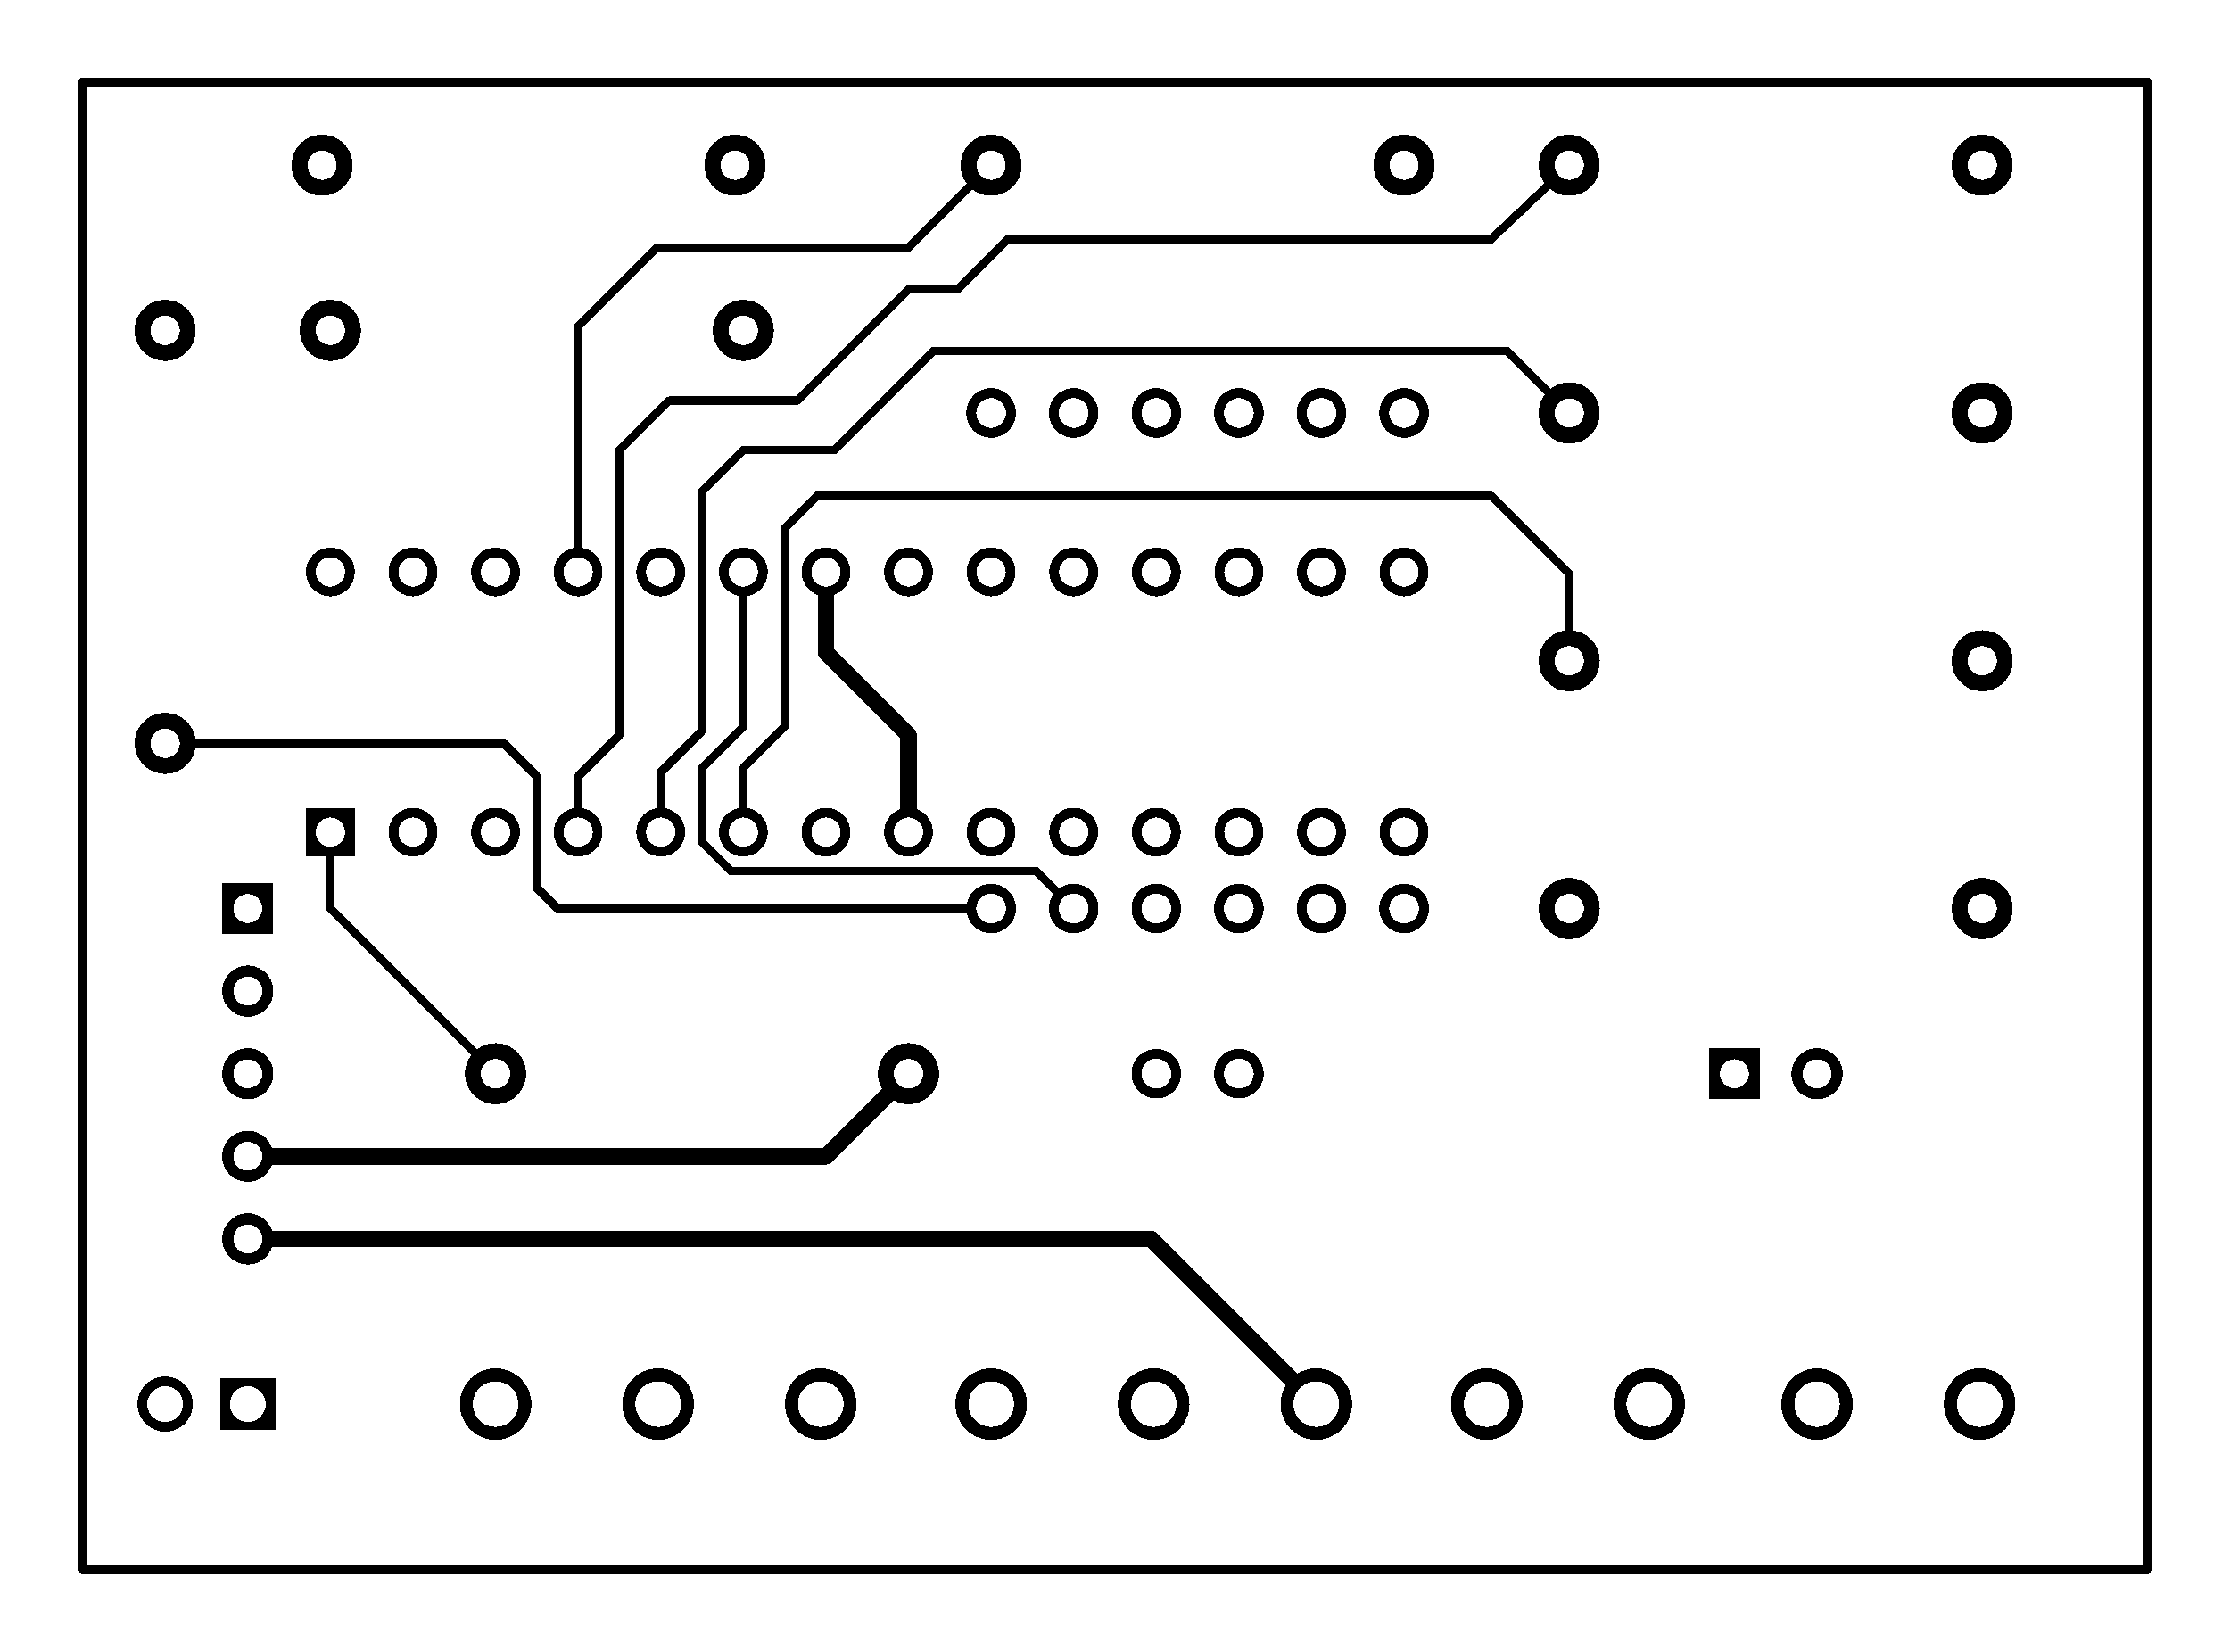<svg xmlns="http://www.w3.org/2000/svg" xmlns:xlink="http://www.w3.org/1999/xlink" width="68.58mm" height="50.8mm" viewBox="4015 3577 270 200"><title></title><style type="text/css">
*[layerid="1"] {stroke:#000000;fill:#000000;}
*[layerid="2"] {stroke:#000000;fill:#000000;}
*[layerid="3"] {stroke:#000000;fill:#000000;}
*[layerid="4"] {stroke:#000000;fill:#000000;}
*[layerid="5"] {stroke:#000000;fill:#000000;}
*[layerid="6"] {stroke:#000000;fill:#000000;}
*[layerid="7"] {stroke:#000000;fill:#000000;}
*[layerid="8"] {stroke:#000000;fill:#000000;}
*[layerid="9"] {stroke:#000000;fill:#000000;}
*[layerid="10"] {stroke:#000000;fill:#000000;}
*[layerid="11"] {stroke:#000000;fill:#000000;}
*[layerid="12"] {stroke:#000000;fill:#000000;}
*[layerid="13"] {stroke:#000000;fill:#000000;}
*[layerid="14"] {stroke:#000000;fill:#000000;}
*[layerid="15"] {stroke:#000000;fill:#000000;}
*[layerid="19"] {stroke:#000000;fill:#000000;}
*[layerid="21"] {stroke:#000000;fill:#000000;}
*[layerid="22"] {stroke:#000000;fill:#000000;}
*[layerid="23"] {stroke:#000000;fill:#000000;}
*[layerid="24"] {stroke:#000000;fill:#000000;}
*[layerid="25"] {stroke:#000000;fill:#000000;}
*[layerid="26"] {stroke:#000000;fill:#000000;}
*[layerid="27"] {stroke:#000000;fill:#000000;}
*[layerid="28"] {stroke:#000000;fill:#000000;}
*[layerid="29"] {stroke:#000000;fill:#000000;}
*[layerid="30"] {stroke:#000000;fill:#000000;}
*[layerid="31"] {stroke:#000000;fill:#000000;}
*[layerid="32"] {stroke:#000000;fill:#000000;}
*[layerid="33"] {stroke:#000000;fill:#000000;}
*[layerid="34"] {stroke:#000000;fill:#000000;}
*[layerid="35"] {stroke:#000000;fill:#000000;}
*[layerid="36"] {stroke:#000000;fill:#000000;}
*[layerid="37"] {stroke:#000000;fill:#000000;}
*[layerid="38"] {stroke:#000000;fill:#000000;}
*[layerid="39"] {stroke:#000000;fill:#000000;}
*[layerid="40"] {stroke:#000000;fill:#000000;}
*[layerid="41"] {stroke:#000000;fill:#000000;}
*[layerid="42"] {stroke:#000000;fill:#000000;}
*[layerid="43"] {stroke:#000000;fill:#000000;}
*[layerid="44"] {stroke:#000000;fill:#000000;}
*[layerid="45"] {stroke:#000000;fill:#000000;}
*[layerid="46"] {stroke:#000000;fill:#000000;}
*[layerid="47"] {stroke:#000000;fill:#000000;}
*[layerid="48"] {stroke:#000000;fill:#000000;}
*[layerid="49"] {stroke:#000000;fill:#000000;}
*[layerid="50"] {stroke:#000000;fill:#000000;}
*[layerid="51"] {stroke:#000000;fill:#000000;}
*[layerid="52"] {stroke:#000000;fill:#000000;}
*[layerid="99"] {stroke:#000000;fill:#000000;}
*[layerid="100"] {stroke:#000000;fill:#000000;}
*[layerid="101"] {stroke:#000000;fill:#000000;}
*[layerid="Hole"] {stroke:#000000;fill:#000000;}
*[layerid="DRCError"] {stroke:#000000;fill:#000000;}
*[fill="none"] {fill: none;}
*[stroke="none"] {stroke: none;}
path, polyline, polygon, line {stroke-linecap:round;}
g[c_partid="part_pad"][layerid="1"] ellipse:not([c_etype="pad_outer"]) {fill:#000000;}
g[c_partid="part_pad"][layerid="1"] polygon:not([c_etype="pad_outer"]) {fill:#000000;}
g[c_partid="part_pad"][layerid="1"] polyline:not([c_etype="pad_outer"]) {stroke:#000000;}
g[c_partid="part_pad"][layerid="2"] ellipse:not([c_etype="pad_outer"]) {fill:#000000;}
g[c_partid="part_pad"][layerid="2"] polygon:not([c_etype="pad_outer"]) {fill:#000000;}
g[c_partid="part_pad"][layerid="2"] polyline:not([c_etype="pad_outer"]) {stroke:#000000;}
g[c_partid="part_pad"][layerid="11"] ellipse:not([c_etype="pad_outer"]) {fill:#000000;}
g[c_partid="part_pad"][layerid="11"] polygon:not([c_etype="pad_outer"]) {fill:#000000;}
g[c_partid="part_pad"][layerid="11"] polyline:not([c_etype="pad_outer"]) {stroke:#000000;}
g[c_partid="part_pad"][layerid="11"] circle {fill:#FFFFFF;}
g[c_partid="part_pad"][layerid="11"] > polyline:nth-of-type(2) {stroke:#FFFFFF;}
g[c_partid="part_pad"][layerid="11"][c_shape="ELLIPSE"]  polyline:nth-last-of-type(1) {stroke:#FFFFFF;}
g[c_partid="part_pad"][layerid="11"][c_shape="RECT"]  polyline:nth-last-of-type(1) {stroke:#FFFFFF;}
g[c_partid="part_pad"][layerid="11"][c_shape="POLYGON"]  polyline:nth-last-of-type(1) {stroke:#FFFFFF;}
g[c_partid="part_via"] > * + circle, #gCurParts g[c_partid="part_via"] > * + circle {fill:#FFFFFF;}
g[c_partid="part_pad"] > polygon[c_etype="pad_outer"], #gCurParts g[c_partid="part_pad"] > polygon[c_etype="pad_outer"] {stroke-linejoin: round;stroke-miterlimit: 100;}
g[c_partid="part_hole"] > circle {fill: #FFFFFF;}path, polyline, polygon {stroke-linejoin:round;}
rect, circle, ellipse, polyline, line, polygon, path {shape-rendering:crispEdges;}
</style>
<rect x="4015" y="3577" width="270" height="200" fill="#FFFFFF" stroke="none"/><polyline points="4105 3677.75 4105 3670 4110 3665 4110 3641 4114 3637 4195.5 3637 4205 3646.5 4205 3657" stroke-width="1"  stroke-linecap="round" fill="none" layerid="2" net="IN_ENC_Z" id="gge10391" locked="0" /><polyline points="4095 3677.748 4095 3670.5 4100 3665.5 4100 3636.5 4105 3631.5 4116 3631.5 4128 3619.5 4197.5 3619.5 4205 3627" stroke-width="1"  stroke-linecap="round" fill="none" layerid="2" net="IN_ENC_B" id="gge10385" locked="0" /><polyline points="4205 3597 4195.5 3606 4137 3606 4131 3612 4125 3612 4111.5 3625.5 4096.01 3625.5 4089.99 3631.52 4090 3641" stroke-width="1"  stroke-linecap="round" fill="none" layerid="2" net="IN_ENC_A" id="gge10370" locked="0" /><polyline points="4085 3677.75 4085 3671 4090 3666 4090 3641" stroke-width="1"  stroke-linecap="round" fill="none" layerid="2" net="IN_ENC_A" id="gge10373" locked="0" /><polyline points="4135 3597 4125 3607 4094.5 3607 4085 3616.5 4085 3646.25" stroke-width="1"  stroke-linecap="round" fill="none" layerid="2" net="OUT_SINK_D1" id="gge10367" locked="0" /><polyline points="4055 3677.748 4055 3687 4075 3707" stroke-width="1"  stroke-linecap="round" fill="none" layerid="2" net="RST" id="gge10334" locked="0" /><polyline points="4035 3667 4076 3667 4080 3671 4080 3684.5 4082.5 3687 4135 3687" stroke-width="1"  stroke-linecap="round" fill="none" layerid="2" net="R1_2" id="gge10238" locked="0" /><polyline points="4115 3646.25 4115 3656 4125 3666 4125 3677.75" stroke-width="2"  stroke-linecap="round" fill="none" layerid="2" net="GND" id="gge10141" locked="0" /><polyline points="4045 3717 4115 3717 4125 3707" stroke-width="2"  stroke-linecap="round" fill="none" layerid="2" net="VCC" id="gge10090" locked="0" /><polyline points="4174.375 3747 4154.375 3727 4045 3727" stroke-width="2"  stroke-linecap="round" fill="none" layerid="2" net="GND" id="gge9949" locked="0" /><polyline points="4145 3687 4140.5 3682.5 4103.5 3682.5 4100 3679 4100 3670 4105 3665 4105 3646.25" stroke-width="1"  stroke-linecap="round" fill="none" layerid="2" net="OUT_SOURCE_G" id="gge10680" locked="0" /><g c_partid="part_pad" c_etype="pinpart" c_origin="4185,3627" layerid="11" number="12" net="R4_2" plated ="Y"  id="gge3153" locked="0" c_rotation="0" c_width="6" c_height="6" title="R4_2" c_shape="ELLIPSE" pasteexpansion="0" solderexpansion="0.2"><ellipse c_etype="pad_shell" cx="4185" cy="3627" rx="3" ry="3" layerid="11" stroke-width="0"/><circle c_etype="pad_hole" cx="4185" cy="3627" r="1.8" layerid="11" stroke-width="0"/></g><g c_partid="part_pad" c_etype="pinpart" c_origin="4175,3627" layerid="11" number="11" net="OUT_SOURCE_A" plated ="Y"  id="gge3168" locked="0" c_rotation="0" c_width="6" c_height="6" title="OUT_SOURCE_A" c_shape="ELLIPSE" pasteexpansion="0" solderexpansion="0.2"><ellipse c_etype="pad_shell" cx="4175" cy="3627" rx="3" ry="3" layerid="11" stroke-width="0"/><circle c_etype="pad_hole" cx="4175" cy="3627" r="1.8" layerid="11" stroke-width="0"/></g><g c_partid="part_pad" c_etype="pinpart" c_origin="4165,3627" layerid="11" number="10" net="OUT_SOURCE_F" plated ="Y"  id="gge3183" locked="0" c_rotation="0" c_width="6" c_height="6" title="OUT_SOURCE_F" c_shape="ELLIPSE" pasteexpansion="0" solderexpansion="0.2"><ellipse c_etype="pad_shell" cx="4165" cy="3627" rx="3" ry="3" layerid="11" stroke-width="0"/><circle c_etype="pad_hole" cx="4165" cy="3627" r="1.8" layerid="11" stroke-width="0"/></g><g c_partid="part_pad" c_etype="pinpart" c_origin="4155,3627" layerid="11" number="9" net="R3_2" plated ="Y"  id="gge3198" locked="0" c_rotation="0" c_width="6" c_height="6" title="R3_2" c_shape="ELLIPSE" pasteexpansion="0" solderexpansion="0.2"><ellipse c_etype="pad_shell" cx="4155" cy="3627" rx="3" ry="3" layerid="11" stroke-width="0"/><circle c_etype="pad_hole" cx="4155" cy="3627" r="1.8" layerid="11" stroke-width="0"/></g><g c_partid="part_pad" c_etype="pinpart" c_origin="4145,3627" layerid="11" number="8" net="R2_2" plated ="Y"  id="gge3213" locked="0" c_rotation="0" c_width="6" c_height="6" title="R2_2" c_shape="ELLIPSE" pasteexpansion="0" solderexpansion="0.2"><ellipse c_etype="pad_shell" cx="4145" cy="3627" rx="3" ry="3" layerid="11" stroke-width="0"/><circle c_etype="pad_hole" cx="4145" cy="3627" r="1.8" layerid="11" stroke-width="0"/></g><g c_partid="part_pad" c_etype="pinpart" c_origin="4135,3627" layerid="11" number="7" net="OUT_SOURCE_B" plated ="Y"  id="gge3228" locked="0" c_rotation="0" c_width="6" c_height="6" title="OUT_SOURCE_B" c_shape="ELLIPSE" pasteexpansion="0" solderexpansion="0.2"><ellipse c_etype="pad_shell" cx="4135" cy="3627" rx="3" ry="3" layerid="11" stroke-width="0"/><circle c_etype="pad_hole" cx="4135" cy="3627" r="1.8" layerid="11" stroke-width="0"/></g><g c_partid="part_pad" c_etype="pinpart" c_origin="4135,3687" layerid="11" number="6" net="R1_2" plated ="Y"  id="gge3243" locked="0" c_rotation="0" c_width="6" c_height="6" title="R1_2" c_shape="ELLIPSE" pasteexpansion="0" solderexpansion="0.2"><ellipse c_etype="pad_shell" cx="4135" cy="3687" rx="3" ry="3" layerid="11" stroke-width="0"/><circle c_etype="pad_hole" cx="4135" cy="3687" r="1.8" layerid="11" stroke-width="0"/></g><g c_partid="part_pad" c_etype="pinpart" c_origin="4145,3687" layerid="11" number="5" net="OUT_SOURCE_G" plated ="Y"  id="gge3258" locked="0" c_rotation="0" c_width="6" c_height="6" title="OUT_SOURCE_G" c_shape="ELLIPSE" pasteexpansion="0" solderexpansion="0.2"><ellipse c_etype="pad_shell" cx="4145" cy="3687" rx="3" ry="3" layerid="11" stroke-width="0"/><circle c_etype="pad_hole" cx="4145" cy="3687" r="1.8" layerid="11" stroke-width="0"/></g><g c_partid="part_pad" c_etype="pinpart" c_origin="4155,3687" layerid="11" number="4" net="OUT_SOURCE_C" plated ="Y"  id="gge3273" locked="0" c_rotation="0" c_width="6" c_height="6" title="OUT_SOURCE_C" c_shape="ELLIPSE" pasteexpansion="0" solderexpansion="0.2"><ellipse c_etype="pad_shell" cx="4155" cy="3687" rx="3" ry="3" layerid="11" stroke-width="0"/><circle c_etype="pad_hole" cx="4155" cy="3687" r="1.8" layerid="11" stroke-width="0"/></g><g c_partid="part_pad" c_etype="pinpart" c_origin="4165,3687" layerid="11" number="3" net="OUT_SOURCE_DP" plated ="Y"  id="gge3288" locked="0" c_rotation="0" c_width="6" c_height="6" title="OUT_SOURCE_DP" c_shape="ELLIPSE" pasteexpansion="0" solderexpansion="0.2"><ellipse c_etype="pad_shell" cx="4165" cy="3687" rx="3" ry="3" layerid="11" stroke-width="0"/><circle c_etype="pad_hole" cx="4165" cy="3687" r="1.8" layerid="11" stroke-width="0"/></g><g c_partid="part_pad" c_etype="pinpart" c_origin="4175,3687" layerid="11" number="2" net="OUT_SOURCE_D" plated ="Y"  id="gge3303" locked="0" c_rotation="0" c_width="6" c_height="6" title="OUT_SOURCE_D" c_shape="ELLIPSE" pasteexpansion="0" solderexpansion="0.2"><ellipse c_etype="pad_shell" cx="4175" cy="3687" rx="3" ry="3" layerid="11" stroke-width="0"/><circle c_etype="pad_hole" cx="4175" cy="3687" r="1.8" layerid="11" stroke-width="0"/></g><g c_partid="part_pad" c_etype="pinpart" c_origin="4185,3687" layerid="11" number="1" net="OUT_SOURCE_E" plated ="Y"  id="gge3318" locked="0" c_rotation="0" c_width="6" c_height="6" title="OUT_SOURCE_E" c_shape="ELLIPSE" pasteexpansion="0" solderexpansion="0.2"><ellipse c_etype="pad_shell" cx="4185" cy="3687" rx="3" ry="3" layerid="11" stroke-width="0"/><circle c_etype="pad_hole" cx="4185" cy="3687" r="1.8" layerid="11" stroke-width="0"/></g><g c_partid="part_pad" c_etype="pinpart" c_origin="4045,3727" layerid="11" number="5" net="GND" plated ="Y"  id="gge10469" locked="0" c_rotation="270" c_width="6.2" c_height="6.2" title="GND" c_shape="ELLIPSE" pasteexpansion="0" solderexpansion="0.2"><ellipse c_etype="pad_shell" cx="4045" cy="3727" rx="3.1" ry="3.1" layerid="11" stroke-width="0"/><circle c_etype="pad_hole" cx="4045" cy="3727" r="1.75" layerid="11" stroke-width="0"/></g><g c_partid="part_pad" c_etype="pinpart" c_origin="4045,3717" layerid="11" number="4" net="VCC" plated ="Y"  id="gge10484" locked="0" c_rotation="270" c_width="6.2" c_height="6.2" title="VCC" c_shape="ELLIPSE" pasteexpansion="0" solderexpansion="0.2"><ellipse c_etype="pad_shell" cx="4045" cy="3717" rx="3.1" ry="3.1" layerid="11" stroke-width="0"/><circle c_etype="pad_hole" cx="4045" cy="3717" r="1.75" layerid="11" stroke-width="0"/></g><g c_partid="part_pad" c_etype="pinpart" c_origin="4045,3707" layerid="11" number="3" net="TX" plated ="Y"  id="gge10499" locked="0" c_rotation="270" c_width="6.2" c_height="6.2" title="TX" c_shape="ELLIPSE" pasteexpansion="0" solderexpansion="0.2"><ellipse c_etype="pad_shell" cx="4045" cy="3707" rx="3.1" ry="3.1" layerid="11" stroke-width="0"/><circle c_etype="pad_hole" cx="4045" cy="3707" r="1.75" layerid="11" stroke-width="0"/></g><g c_partid="part_pad" c_etype="pinpart" c_origin="4045,3697" layerid="11" number="2" net="RX" plated ="Y"  id="gge10514" locked="0" c_rotation="270" c_width="6.2" c_height="6.2" title="RX" c_shape="ELLIPSE" pasteexpansion="0" solderexpansion="0.2"><ellipse c_etype="pad_shell" cx="4045" cy="3697" rx="3.1" ry="3.1" layerid="11" stroke-width="0"/><circle c_etype="pad_hole" cx="4045" cy="3697" r="1.75" layerid="11" stroke-width="0"/></g><g c_partid="part_pad" c_etype="pinpart" c_origin="4045,3687" layerid="11" number="1" net="RST" plated ="Y"  id="gge10529" locked="0" c_rotation="270" c_width="6.2" c_height="6.2" title="RST" c_shape="RECT" pasteexpansion="0" solderexpansion="0.2"><polygon  c_etype="pad_shell" points="4048.1 3683.9 4048.1 3690.1 4041.9 3690.1 4041.9 3683.9" layerid="11" stroke-width="0" /><circle c_etype="pad_hole" cx="4045" cy="3687" r="1.75" layerid="11" stroke-width="0"/></g><g c_partid="part_pad" c_etype="pinpart" c_origin="4045,3747" layerid="11" number="1" net="IN_ENC_SLD" plated ="Y"  id="gge10580" locked="0" c_rotation="180" c_width="6.693" c_height="6.2" title="IN_ENC_SLD" c_shape="RECT" pasteexpansion="0" solderexpansion="0.2"><polygon  c_etype="pad_shell" points="4048.346 3750.1 4041.653 3750.1 4041.653 3743.9 4048.346 3743.9" layerid="11" stroke-width="0" /><circle c_etype="pad_hole" cx="4045" cy="3747" r="2.165" layerid="11" stroke-width="0"/></g><g c_partid="part_pad" c_etype="pinpart" c_origin="4035,3747" layerid="11" number="2" net="GND" plated ="Y"  id="gge10595" locked="0" c_rotation="180" c_width="6.693" c_height="6.693" title="GND" c_shape="ELLIPSE" pasteexpansion="0" solderexpansion="0.2"><ellipse c_etype="pad_shell" cx="4035" cy="3747" rx="3.346" ry="3.346" layerid="11" stroke-width="0"/><circle c_etype="pad_hole" cx="4035" cy="3747" r="2.165" layerid="11" stroke-width="0"/></g><g c_partid="part_pad" c_etype="pinpart" c_origin="4125,3707" layerid="11" number="1" net="VCC" plated ="Y"  id="gge10655" locked="0" c_rotation="180" c_width="7.4" c_height="7.4" title="VCC" c_shape="ELLIPSE" pasteexpansion="0" solderexpansion="0.2"><ellipse c_etype="pad_shell" cx="4125" cy="3707" rx="3.7" ry="3.7" layerid="11" stroke-width="0"/><circle c_etype="pad_hole" cx="4125" cy="3707" r="1.77" layerid="11" stroke-width="0"/></g><g c_partid="part_pad" c_etype="pinpart" c_origin="4075,3707" layerid="11" number="2" net="RST" plated ="Y"  id="gge10670" locked="0" c_rotation="180" c_width="7.4" c_height="7.4" title="RST" c_shape="ELLIPSE" pasteexpansion="0" solderexpansion="0.2"><ellipse c_etype="pad_shell" cx="4075" cy="3707" rx="3.7" ry="3.7" layerid="11" stroke-width="0"/><circle c_etype="pad_hole" cx="4075" cy="3707" r="1.77" layerid="11" stroke-width="0"/></g><g c_partid="part_pad" c_etype="pinpart" c_origin="4155,3707" layerid="11" number="1" net="VCC" plated ="Y"  id="gge9991" locked="0" c_rotation="0" c_width="6" c_height="6" title="VCC" c_shape="ELLIPSE" pasteexpansion="0" solderexpansion="0.4"><ellipse c_etype="pad_shell" cx="4155" cy="3707" rx="3" ry="3" layerid="11" stroke-width="0"/><circle c_etype="pad_hole" cx="4155" cy="3707" r="1.8" layerid="11" stroke-width="0"/></g><g c_partid="part_pad" c_etype="pinpart" c_origin="4165,3707" layerid="11" number="2" net="GND" plated ="Y"  id="gge10006" locked="0" c_rotation="0" c_width="6" c_height="6" title="GND" c_shape="ELLIPSE" pasteexpansion="0" solderexpansion="0.4"><ellipse c_etype="pad_shell" cx="4165" cy="3707" rx="3" ry="3" layerid="11" stroke-width="0"/><circle c_etype="pad_hole" cx="4165" cy="3707" r="1.8" layerid="11" stroke-width="0"/></g><g c_partid="part_pad" c_etype="pinpart" c_origin="4225,3707" layerid="11" number="1" net="OUT_ISR" plated ="Y"  id="gge9457" locked="0" c_rotation="270" c_width="6.2" c_height="6.2" title="OUT_ISR" c_shape="RECT" pasteexpansion="0" solderexpansion="0.2"><polygon  c_etype="pad_shell" points="4228.1 3703.9 4228.1 3710.1 4221.9 3710.1 4221.9 3703.9" layerid="11" stroke-width="0" /><circle c_etype="pad_hole" cx="4225" cy="3707" r="1.75" layerid="11" stroke-width="0"/></g><g c_partid="part_pad" c_etype="pinpart" c_origin="4235,3707" layerid="11" number="2" net="GND" plated ="Y"  id="gge9472" locked="0" c_rotation="270" c_width="6.2" c_height="6.2" title="GND" c_shape="ELLIPSE" pasteexpansion="0" solderexpansion="0.2"><ellipse c_etype="pad_shell" cx="4235" cy="3707" rx="3.1" ry="3.1" layerid="11" stroke-width="0"/><circle c_etype="pad_hole" cx="4235" cy="3707" r="1.75" layerid="11" stroke-width="0"/></g><g c_partid="part_pad" c_etype="pinpart" c_origin="4035,3617" layerid="11" number="1" net="OUT_SINK_D4" plated ="Y"  id="gge8311" locked="0" c_rotation="270" c_width="7.4" c_height="7.4" title="OUT_SINK_D4" c_shape="ELLIPSE" pasteexpansion="0" solderexpansion="0.2"><ellipse c_etype="pad_shell" cx="4035" cy="3617" rx="3.7" ry="3.7" layerid="11" stroke-width="0"/><circle c_etype="pad_hole" cx="4035" cy="3617" r="1.77" layerid="11" stroke-width="0"/></g><g c_partid="part_pad" c_etype="pinpart" c_origin="4035,3667" layerid="11" number="2" net="R1_2" plated ="Y"  id="gge8326" locked="0" c_rotation="270" c_width="7.4" c_height="7.4" title="R1_2" c_shape="ELLIPSE" pasteexpansion="0" solderexpansion="0.2"><ellipse c_etype="pad_shell" cx="4035" cy="3667" rx="3.7" ry="3.7" layerid="11" stroke-width="0"/><circle c_etype="pad_hole" cx="4035" cy="3667" r="1.77" layerid="11" stroke-width="0"/></g><g c_partid="part_pad" c_etype="pinpart" c_origin="4055,3617" layerid="11" number="1" net="OUT_SINK_D3" plated ="Y"  id="gge8383" locked="0" c_rotation="0" c_width="7.4" c_height="7.4" title="OUT_SINK_D3" c_shape="ELLIPSE" pasteexpansion="0" solderexpansion="0.2"><ellipse c_etype="pad_shell" cx="4055" cy="3617" rx="3.7" ry="3.7" layerid="11" stroke-width="0"/><circle c_etype="pad_hole" cx="4055" cy="3617" r="1.77" layerid="11" stroke-width="0"/></g><g c_partid="part_pad" c_etype="pinpart" c_origin="4105,3617" layerid="11" number="2" net="R2_2" plated ="Y"  id="gge8398" locked="0" c_rotation="0" c_width="7.4" c_height="7.4" title="R2_2" c_shape="ELLIPSE" pasteexpansion="0" solderexpansion="0.2"><ellipse c_etype="pad_shell" cx="4105" cy="3617" rx="3.7" ry="3.7" layerid="11" stroke-width="0"/><circle c_etype="pad_hole" cx="4105" cy="3617" r="1.77" layerid="11" stroke-width="0"/></g><g c_partid="part_pad" c_etype="pinpart" c_origin="4054,3597" layerid="11" number="1" net="OUT_SINK_D2" plated ="Y"  id="gge8455" locked="0" c_rotation="0" c_width="7.4" c_height="7.4" title="OUT_SINK_D2" c_shape="ELLIPSE" pasteexpansion="0" solderexpansion="0.2"><ellipse c_etype="pad_shell" cx="4054" cy="3597" rx="3.7" ry="3.7" layerid="11" stroke-width="0"/><circle c_etype="pad_hole" cx="4054" cy="3597" r="1.77" layerid="11" stroke-width="0"/></g><g c_partid="part_pad" c_etype="pinpart" c_origin="4104,3597" layerid="11" number="2" net="R3_2" plated ="Y"  id="gge8470" locked="0" c_rotation="0" c_width="7.4" c_height="7.4" title="R3_2" c_shape="ELLIPSE" pasteexpansion="0" solderexpansion="0.2"><ellipse c_etype="pad_shell" cx="4104" cy="3597" rx="3.7" ry="3.7" layerid="11" stroke-width="0"/><circle c_etype="pad_hole" cx="4104" cy="3597" r="1.77" layerid="11" stroke-width="0"/></g><g c_partid="part_pad" c_etype="pinpart" c_origin="4135,3597" layerid="11" number="1" net="OUT_SINK_D1" plated ="Y"  id="gge8527" locked="0" c_rotation="0" c_width="7.4" c_height="7.4" title="OUT_SINK_D1" c_shape="ELLIPSE" pasteexpansion="0" solderexpansion="0.2"><ellipse c_etype="pad_shell" cx="4135" cy="3597" rx="3.7" ry="3.7" layerid="11" stroke-width="0"/><circle c_etype="pad_hole" cx="4135" cy="3597" r="1.77" layerid="11" stroke-width="0"/></g><g c_partid="part_pad" c_etype="pinpart" c_origin="4185,3597" layerid="11" number="2" net="R4_2" plated ="Y"  id="gge8542" locked="0" c_rotation="0" c_width="7.4" c_height="7.4" title="R4_2" c_shape="ELLIPSE" pasteexpansion="0" solderexpansion="0.2"><ellipse c_etype="pad_shell" cx="4185" cy="3597" rx="3.7" ry="3.7" layerid="11" stroke-width="0"/><circle c_etype="pad_hole" cx="4185" cy="3597" r="1.77" layerid="11" stroke-width="0"/></g><g c_partid="part_pad" c_etype="pinpart" c_origin="4205,3597" layerid="11" number="1" net="IN_ENC_A" plated ="Y"  id="gge8599" locked="0" c_rotation="0" c_width="7.4" c_height="7.4" title="IN_ENC_A" c_shape="ELLIPSE" pasteexpansion="0" solderexpansion="0.2"><ellipse c_etype="pad_shell" cx="4205" cy="3597" rx="3.7" ry="3.7" layerid="11" stroke-width="0"/><circle c_etype="pad_hole" cx="4205" cy="3597" r="1.77" layerid="11" stroke-width="0"/></g><g c_partid="part_pad" c_etype="pinpart" c_origin="4255,3597" layerid="11" number="2" net="VCC" plated ="Y"  id="gge8614" locked="0" c_rotation="0" c_width="7.4" c_height="7.4" title="VCC" c_shape="ELLIPSE" pasteexpansion="0" solderexpansion="0.2"><ellipse c_etype="pad_shell" cx="4255" cy="3597" rx="3.7" ry="3.7" layerid="11" stroke-width="0"/><circle c_etype="pad_hole" cx="4255" cy="3597" r="1.77" layerid="11" stroke-width="0"/></g><g c_partid="part_pad" c_etype="pinpart" c_origin="4255,3627" layerid="11" number="1" net="VCC" plated ="Y"  id="gge8671" locked="0" c_rotation="180" c_width="7.4" c_height="7.4" title="VCC" c_shape="ELLIPSE" pasteexpansion="0" solderexpansion="0.2"><ellipse c_etype="pad_shell" cx="4255" cy="3627" rx="3.7" ry="3.7" layerid="11" stroke-width="0"/><circle c_etype="pad_hole" cx="4255" cy="3627" r="1.77" layerid="11" stroke-width="0"/></g><g c_partid="part_pad" c_etype="pinpart" c_origin="4205,3627" layerid="11" number="2" net="IN_ENC_B" plated ="Y"  id="gge8686" locked="0" c_rotation="180" c_width="7.4" c_height="7.4" title="IN_ENC_B" c_shape="ELLIPSE" pasteexpansion="0" solderexpansion="0.2"><ellipse c_etype="pad_shell" cx="4205" cy="3627" rx="3.7" ry="3.7" layerid="11" stroke-width="0"/><circle c_etype="pad_hole" cx="4205" cy="3627" r="1.77" layerid="11" stroke-width="0"/></g><g c_partid="part_pad" c_etype="pinpart" c_origin="4205,3657" layerid="11" number="1" net="IN_ENC_Z" plated ="Y"  id="gge8743" locked="0" c_rotation="0" c_width="7.4" c_height="7.4" title="IN_ENC_Z" c_shape="ELLIPSE" pasteexpansion="0" solderexpansion="0.2"><ellipse c_etype="pad_shell" cx="4205" cy="3657" rx="3.7" ry="3.7" layerid="11" stroke-width="0"/><circle c_etype="pad_hole" cx="4205" cy="3657" r="1.77" layerid="11" stroke-width="0"/></g><g c_partid="part_pad" c_etype="pinpart" c_origin="4255,3657" layerid="11" number="2" net="VCC" plated ="Y"  id="gge8758" locked="0" c_rotation="0" c_width="7.4" c_height="7.4" title="VCC" c_shape="ELLIPSE" pasteexpansion="0" solderexpansion="0.2"><ellipse c_etype="pad_shell" cx="4255" cy="3657" rx="3.7" ry="3.7" layerid="11" stroke-width="0"/><circle c_etype="pad_hole" cx="4255" cy="3657" r="1.77" layerid="11" stroke-width="0"/></g><g c_partid="part_pad" c_etype="pinpart" c_origin="4205,3687" layerid="11" number="1" net="IN_BTN" plated ="Y"  id="gge8815" locked="0" c_rotation="0" c_width="7.4" c_height="7.4" title="IN_BTN" c_shape="ELLIPSE" pasteexpansion="0" solderexpansion="0.2"><ellipse c_etype="pad_shell" cx="4205" cy="3687" rx="3.7" ry="3.7" layerid="11" stroke-width="0"/><circle c_etype="pad_hole" cx="4205" cy="3687" r="1.77" layerid="11" stroke-width="0"/></g><g c_partid="part_pad" c_etype="pinpart" c_origin="4255,3687" layerid="11" number="2" net="VCC" plated ="Y"  id="gge8830" locked="0" c_rotation="0" c_width="7.4" c_height="7.4" title="VCC" c_shape="ELLIPSE" pasteexpansion="0" solderexpansion="0.2"><ellipse c_etype="pad_shell" cx="4255" cy="3687" rx="3.7" ry="3.7" layerid="11" stroke-width="0"/><circle c_etype="pad_hole" cx="4255" cy="3687" r="1.77" layerid="11" stroke-width="0"/></g><g c_partid="part_pad" c_etype="pinpart" c_origin="4195,3747" layerid="11" number="1" net="GND" plated ="Y"  id="gge7210" locked="0" c_rotation="0" c_width="8.661" c_height="8.661" title="GND" c_shape="ELLIPSE" pasteexpansion="0" solderexpansion="0.2"><ellipse c_etype="pad_shell" cx="4195" cy="3747" rx="4.331" ry="4.331" layerid="11" stroke-width="0"/><circle c_etype="pad_hole" cx="4194.999" cy="3747" r="2.756" layerid="11" stroke-width="0"/></g><g c_partid="part_pad" c_etype="pinpart" c_origin="4214.685,3747" layerid="11" number="2" net="IN_BTN" plated ="Y"  id="gge7225" locked="0" c_rotation="0" c_width="8.661" c_height="8.661" title="IN_BTN" c_shape="ELLIPSE" pasteexpansion="0" solderexpansion="0.2"><ellipse c_etype="pad_shell" cx="4214.685" cy="3747" rx="4.331" ry="4.331" layerid="11" stroke-width="0"/><circle c_etype="pad_hole" cx="4214.685" cy="3747" r="2.756" layerid="11" stroke-width="0"/></g><g c_partid="part_pad" c_etype="pinpart" c_origin="4075.005,3747" layerid="11" number="1" net="IN_ENC_SLD" plated ="Y"  id="gge7648" locked="0" c_rotation="0" c_width="8.661" c_height="8.661" title="IN_ENC_SLD" c_shape="ELLIPSE" pasteexpansion="0" solderexpansion="0.2"><ellipse c_etype="pad_shell" cx="4075.005" cy="3747" rx="4.331" ry="4.331" layerid="11" stroke-width="0"/><circle c_etype="pad_hole" cx="4075.005" cy="3747" r="2.756" layerid="11" stroke-width="0"/></g><g c_partid="part_pad" c_etype="pinpart" c_origin="4094.69,3747" layerid="11" number="2" net="IN_ENC_A" plated ="Y"  id="gge7663" locked="0" c_rotation="0" c_width="8.661" c_height="8.661" title="IN_ENC_A" c_shape="ELLIPSE" pasteexpansion="0" solderexpansion="0.2"><ellipse c_etype="pad_shell" cx="4094.69" cy="3747" rx="4.331" ry="4.331" layerid="11" stroke-width="0"/><circle c_etype="pad_hole" cx="4094.69" cy="3747" r="2.756" layerid="11" stroke-width="0"/></g><g c_partid="part_pad" c_etype="pinpart" c_origin="4114.375,3747" layerid="11" number="3" net="IN_ENC_B" plated ="Y"  id="gge7678" locked="0" c_rotation="0" c_width="8.661" c_height="8.661" title="IN_ENC_B" c_shape="ELLIPSE" pasteexpansion="0" solderexpansion="0.2"><ellipse c_etype="pad_shell" cx="4114.375" cy="3747" rx="4.331" ry="4.331" layerid="11" stroke-width="0"/><circle c_etype="pad_hole" cx="4114.375" cy="3747" r="2.756" layerid="11" stroke-width="0"/></g><g c_partid="part_pad" c_etype="pinpart" c_origin="4135.005,3747" layerid="11" number="1" net="IN_ENC_Z" plated ="Y"  id="gge7747" locked="0" c_rotation="0" c_width="8.661" c_height="8.661" title="IN_ENC_Z" c_shape="ELLIPSE" pasteexpansion="0" solderexpansion="0.2"><ellipse c_etype="pad_shell" cx="4135.005" cy="3747" rx="4.331" ry="4.331" layerid="11" stroke-width="0"/><circle c_etype="pad_hole" cx="4135.005" cy="3747" r="2.756" layerid="11" stroke-width="0"/></g><g c_partid="part_pad" c_etype="pinpart" c_origin="4154.69,3747" layerid="11" number="2" net="VCC" plated ="Y"  id="gge7762" locked="0" c_rotation="0" c_width="8.661" c_height="8.661" title="VCC" c_shape="ELLIPSE" pasteexpansion="0" solderexpansion="0.2"><ellipse c_etype="pad_shell" cx="4154.69" cy="3747" rx="4.331" ry="4.331" layerid="11" stroke-width="0"/><circle c_etype="pad_hole" cx="4154.69" cy="3747" r="2.756" layerid="11" stroke-width="0"/></g><g c_partid="part_pad" c_etype="pinpart" c_origin="4174.375,3747" layerid="11" number="3" net="GND" plated ="Y"  id="gge7777" locked="0" c_rotation="0" c_width="8.661" c_height="8.661" title="GND" c_shape="ELLIPSE" pasteexpansion="0" solderexpansion="0.2"><ellipse c_etype="pad_shell" cx="4174.375" cy="3747" rx="4.331" ry="4.331" layerid="11" stroke-width="0"/><circle c_etype="pad_hole" cx="4174.375" cy="3747" r="2.756" layerid="11" stroke-width="0"/></g><g c_partid="part_pad" c_etype="pinpart" c_origin="4055,3677.748" layerid="11" number="1" net="RST" plated ="Y"  id="gge1905" locked="0" c_rotation="0" c_width="5.905" c_height="5.905" title="RST" c_shape="RECT" pasteexpansion="0" solderexpansion="0.2"><polygon  c_etype="pad_shell" points="4052.047 3674.795 4057.953 3674.795 4057.953 3680.701 4052.047 3680.701" layerid="11" stroke-width="0" /><circle c_etype="pad_hole" cx="4055" cy="3677.748" r="1.772" layerid="11" stroke-width="0"/></g><g c_partid="part_pad" c_etype="pinpart" c_origin="4065,3677.748" layerid="11" number="2" net="RX" plated ="Y"  id="gge1920" locked="0" c_rotation="0" c_width="5.905" c_height="5.905" title="RX" c_shape="ELLIPSE" pasteexpansion="0" solderexpansion="0.2"><ellipse c_etype="pad_shell" cx="4065" cy="3677.748" rx="2.953" ry="2.953" layerid="11" stroke-width="0"/><circle c_etype="pad_hole" cx="4065" cy="3677.748" r="1.772" layerid="11" stroke-width="0"/></g><g c_partid="part_pad" c_etype="pinpart" c_origin="4075,3677.748" layerid="11" number="3" net="TX" plated ="Y"  id="gge1935" locked="0" c_rotation="0" c_width="5.905" c_height="5.905" title="TX" c_shape="ELLIPSE" pasteexpansion="0" solderexpansion="0.2"><ellipse c_etype="pad_shell" cx="4075" cy="3677.748" rx="2.953" ry="2.953" layerid="11" stroke-width="0"/><circle c_etype="pad_hole" cx="4075" cy="3677.748" r="1.772" layerid="11" stroke-width="0"/></g><g c_partid="part_pad" c_etype="pinpart" c_origin="4085,3677.748" layerid="11" number="4" net="IN_ENC_A" plated ="Y"  id="gge1950" locked="0" c_rotation="0" c_width="5.905" c_height="5.905" title="IN_ENC_A" c_shape="ELLIPSE" pasteexpansion="0" solderexpansion="0.2"><ellipse c_etype="pad_shell" cx="4085" cy="3677.748" rx="2.953" ry="2.953" layerid="11" stroke-width="0"/><circle c_etype="pad_hole" cx="4085" cy="3677.748" r="1.772" layerid="11" stroke-width="0"/></g><g c_partid="part_pad" c_etype="pinpart" c_origin="4095,3677.748" layerid="11" number="5" net="IN_ENC_B" plated ="Y"  id="gge1965" locked="0" c_rotation="0" c_width="5.905" c_height="5.905" title="IN_ENC_B" c_shape="ELLIPSE" pasteexpansion="0" solderexpansion="0.2"><ellipse c_etype="pad_shell" cx="4095" cy="3677.748" rx="2.953" ry="2.953" layerid="11" stroke-width="0"/><circle c_etype="pad_hole" cx="4095" cy="3677.748" r="1.772" layerid="11" stroke-width="0"/></g><g c_partid="part_pad" c_etype="pinpart" c_origin="4105,3677.748" layerid="11" number="6" net="IN_ENC_Z" plated ="Y"  id="gge1980" locked="0" c_rotation="0" c_width="5.905" c_height="5.905" title="IN_ENC_Z" c_shape="ELLIPSE" pasteexpansion="0" solderexpansion="0.2"><ellipse c_etype="pad_shell" cx="4105" cy="3677.748" rx="2.953" ry="2.953" layerid="11" stroke-width="0"/><circle c_etype="pad_hole" cx="4105" cy="3677.748" r="1.772" layerid="11" stroke-width="0"/></g><g c_partid="part_pad" c_etype="pinpart" c_origin="4115,3677.748" layerid="11" number="7" net="VCC" plated ="Y"  id="gge1995" locked="0" c_rotation="0" c_width="5.905" c_height="5.905" title="VCC" c_shape="ELLIPSE" pasteexpansion="0" solderexpansion="0.2"><ellipse c_etype="pad_shell" cx="4115" cy="3677.748" rx="2.953" ry="2.953" layerid="11" stroke-width="0"/><circle c_etype="pad_hole" cx="4115" cy="3677.748" r="1.772" layerid="11" stroke-width="0"/></g><g c_partid="part_pad" c_etype="pinpart" c_origin="4125,3677.748" layerid="11" number="8" net="GND" plated ="Y"  id="gge2010" locked="0" c_rotation="0" c_width="5.905" c_height="5.905" title="GND" c_shape="ELLIPSE" pasteexpansion="0" solderexpansion="0.2"><ellipse c_etype="pad_shell" cx="4125" cy="3677.748" rx="2.953" ry="2.953" layerid="11" stroke-width="0"/><circle c_etype="pad_hole" cx="4125" cy="3677.748" r="1.772" layerid="11" stroke-width="0"/></g><g c_partid="part_pad" c_etype="pinpart" c_origin="4135,3677.748" layerid="11" number="9" net="" plated ="Y"  id="gge2025" locked="0" c_rotation="0" c_width="5.905" c_height="5.905" title="" c_shape="ELLIPSE" pasteexpansion="0" solderexpansion="0.2"><ellipse c_etype="pad_shell" cx="4135" cy="3677.748" rx="2.953" ry="2.953" layerid="11" stroke-width="0"/><circle c_etype="pad_hole" cx="4135" cy="3677.748" r="1.772" layerid="11" stroke-width="0"/></g><g c_partid="part_pad" c_etype="pinpart" c_origin="4145,3677.748" layerid="11" number="10" net="" plated ="Y"  id="gge2040" locked="0" c_rotation="0" c_width="5.905" c_height="5.905" title="" c_shape="ELLIPSE" pasteexpansion="0" solderexpansion="0.2"><ellipse c_etype="pad_shell" cx="4145" cy="3677.748" rx="2.953" ry="2.953" layerid="11" stroke-width="0"/><circle c_etype="pad_hole" cx="4145" cy="3677.748" r="1.772" layerid="11" stroke-width="0"/></g><g c_partid="part_pad" c_etype="pinpart" c_origin="4155,3677.748" layerid="11" number="11" net="OUT_SOURCE_C" plated ="Y"  id="gge2055" locked="0" c_rotation="0" c_width="5.905" c_height="5.905" title="OUT_SOURCE_C" c_shape="ELLIPSE" pasteexpansion="0" solderexpansion="0.2"><ellipse c_etype="pad_shell" cx="4155" cy="3677.748" rx="2.953" ry="2.953" layerid="11" stroke-width="0"/><circle c_etype="pad_hole" cx="4155" cy="3677.748" r="1.772" layerid="11" stroke-width="0"/></g><g c_partid="part_pad" c_etype="pinpart" c_origin="4165,3677.748" layerid="11" number="12" net="OUT_SOURCE_DP" plated ="Y"  id="gge2070" locked="0" c_rotation="0" c_width="5.905" c_height="5.905" title="OUT_SOURCE_DP" c_shape="ELLIPSE" pasteexpansion="0" solderexpansion="0.2"><ellipse c_etype="pad_shell" cx="4165" cy="3677.748" rx="2.953" ry="2.953" layerid="11" stroke-width="0"/><circle c_etype="pad_hole" cx="4165" cy="3677.748" r="1.772" layerid="11" stroke-width="0"/></g><g c_partid="part_pad" c_etype="pinpart" c_origin="4175,3677.748" layerid="11" number="13" net="OUT_SOURCE_D" plated ="Y"  id="gge2085" locked="0" c_rotation="0" c_width="5.905" c_height="5.905" title="OUT_SOURCE_D" c_shape="ELLIPSE" pasteexpansion="0" solderexpansion="0.2"><ellipse c_etype="pad_shell" cx="4175" cy="3677.748" rx="2.953" ry="2.953" layerid="11" stroke-width="0"/><circle c_etype="pad_hole" cx="4175" cy="3677.748" r="1.772" layerid="11" stroke-width="0"/></g><g c_partid="part_pad" c_etype="pinpart" c_origin="4185,3677.748" layerid="11" number="14" net="OUT_SOURCE_E" plated ="Y"  id="gge2100" locked="0" c_rotation="0" c_width="5.905" c_height="5.905" title="OUT_SOURCE_E" c_shape="ELLIPSE" pasteexpansion="0" solderexpansion="0.2"><ellipse c_etype="pad_shell" cx="4185" cy="3677.748" rx="2.953" ry="2.953" layerid="11" stroke-width="0"/><circle c_etype="pad_hole" cx="4185" cy="3677.748" r="1.772" layerid="11" stroke-width="0"/></g><g c_partid="part_pad" c_etype="pinpart" c_origin="4055,3646.252" layerid="11" number="28" net="OUT_SINK_D4" plated ="Y"  id="gge2115" locked="0" c_rotation="0" c_width="5.905" c_height="5.905" title="OUT_SINK_D4" c_shape="ELLIPSE" pasteexpansion="0" solderexpansion="0.2"><ellipse c_etype="pad_shell" cx="4055" cy="3646.252" rx="2.953" ry="2.953" layerid="11" stroke-width="0"/><circle c_etype="pad_hole" cx="4055" cy="3646.252" r="1.772" layerid="11" stroke-width="0"/></g><g c_partid="part_pad" c_etype="pinpart" c_origin="4065,3646.252" layerid="11" number="27" net="OUT_SINK_D3" plated ="Y"  id="gge2130" locked="0" c_rotation="0" c_width="5.905" c_height="5.905" title="OUT_SINK_D3" c_shape="ELLIPSE" pasteexpansion="0" solderexpansion="0.2"><ellipse c_etype="pad_shell" cx="4065" cy="3646.252" rx="2.953" ry="2.953" layerid="11" stroke-width="0"/><circle c_etype="pad_hole" cx="4065" cy="3646.252" r="1.772" layerid="11" stroke-width="0"/></g><g c_partid="part_pad" c_etype="pinpart" c_origin="4075,3646.252" layerid="11" number="26" net="OUT_SINK_D2" plated ="Y"  id="gge2145" locked="0" c_rotation="0" c_width="5.905" c_height="5.905" title="OUT_SINK_D2" c_shape="ELLIPSE" pasteexpansion="0" solderexpansion="0.2"><ellipse c_etype="pad_shell" cx="4075" cy="3646.252" rx="2.953" ry="2.953" layerid="11" stroke-width="0"/><circle c_etype="pad_hole" cx="4075" cy="3646.252" r="1.772" layerid="11" stroke-width="0"/></g><g c_partid="part_pad" c_etype="pinpart" c_origin="4085,3646.252" layerid="11" number="25" net="OUT_SINK_D1" plated ="Y"  id="gge2160" locked="0" c_rotation="0" c_width="5.905" c_height="5.905" title="OUT_SINK_D1" c_shape="ELLIPSE" pasteexpansion="0" solderexpansion="0.2"><ellipse c_etype="pad_shell" cx="4085" cy="3646.252" rx="2.953" ry="2.953" layerid="11" stroke-width="0"/><circle c_etype="pad_hole" cx="4085" cy="3646.252" r="1.772" layerid="11" stroke-width="0"/></g><g c_partid="part_pad" c_etype="pinpart" c_origin="4095,3646.252" layerid="11" number="24" net="" plated ="Y"  id="gge2175" locked="0" c_rotation="0" c_width="5.905" c_height="5.905" title="" c_shape="ELLIPSE" pasteexpansion="0" solderexpansion="0.2"><ellipse c_etype="pad_shell" cx="4095" cy="3646.252" rx="2.953" ry="2.953" layerid="11" stroke-width="0"/><circle c_etype="pad_hole" cx="4095" cy="3646.252" r="1.772" layerid="11" stroke-width="0"/></g><g c_partid="part_pad" c_etype="pinpart" c_origin="4105,3646.252" layerid="11" number="23" net="OUT_SOURCE_G" plated ="Y"  id="gge2190" locked="0" c_rotation="0" c_width="5.905" c_height="5.905" title="OUT_SOURCE_G" c_shape="ELLIPSE" pasteexpansion="0" solderexpansion="0.2"><ellipse c_etype="pad_shell" cx="4105" cy="3646.252" rx="2.953" ry="2.953" layerid="11" stroke-width="0"/><circle c_etype="pad_hole" cx="4105" cy="3646.252" r="1.772" layerid="11" stroke-width="0"/></g><g c_partid="part_pad" c_etype="pinpart" c_origin="4115,3646.252" layerid="11" number="22" net="GND" plated ="Y"  id="gge2205" locked="0" c_rotation="0" c_width="5.905" c_height="5.905" title="GND" c_shape="ELLIPSE" pasteexpansion="0" solderexpansion="0.2"><ellipse c_etype="pad_shell" cx="4115" cy="3646.252" rx="2.953" ry="2.953" layerid="11" stroke-width="0"/><circle c_etype="pad_hole" cx="4115" cy="3646.252" r="1.772" layerid="11" stroke-width="0"/></g><g c_partid="part_pad" c_etype="pinpart" c_origin="4125,3646.252" layerid="11" number="21" net="" plated ="Y"  id="gge2220" locked="0" c_rotation="0" c_width="5.905" c_height="5.905" title="" c_shape="ELLIPSE" pasteexpansion="0" solderexpansion="0.2"><ellipse c_etype="pad_shell" cx="4125" cy="3646.252" rx="2.953" ry="2.953" layerid="11" stroke-width="0"/><circle c_etype="pad_hole" cx="4125" cy="3646.252" r="1.772" layerid="11" stroke-width="0"/></g><g c_partid="part_pad" c_etype="pinpart" c_origin="4135,3646.252" layerid="11" number="20" net="VCC" plated ="Y"  id="gge2235" locked="0" c_rotation="0" c_width="5.905" c_height="5.905" title="VCC" c_shape="ELLIPSE" pasteexpansion="0" solderexpansion="0.2"><ellipse c_etype="pad_shell" cx="4135" cy="3646.252" rx="2.953" ry="2.953" layerid="11" stroke-width="0"/><circle c_etype="pad_hole" cx="4135" cy="3646.252" r="1.772" layerid="11" stroke-width="0"/></g><g c_partid="part_pad" c_etype="pinpart" c_origin="4145,3646.252" layerid="11" number="19" net="OUT_SOURCE_B" plated ="Y"  id="gge2250" locked="0" c_rotation="0" c_width="5.905" c_height="5.905" title="OUT_SOURCE_B" c_shape="ELLIPSE" pasteexpansion="0" solderexpansion="0.2"><ellipse c_etype="pad_shell" cx="4145" cy="3646.252" rx="2.953" ry="2.953" layerid="11" stroke-width="0"/><circle c_etype="pad_hole" cx="4145" cy="3646.252" r="1.772" layerid="11" stroke-width="0"/></g><g c_partid="part_pad" c_etype="pinpart" c_origin="4155,3646.252" layerid="11" number="18" net="IN_BTN" plated ="Y"  id="gge2265" locked="0" c_rotation="0" c_width="5.905" c_height="5.905" title="IN_BTN" c_shape="ELLIPSE" pasteexpansion="0" solderexpansion="0.2"><ellipse c_etype="pad_shell" cx="4155" cy="3646.252" rx="2.953" ry="2.953" layerid="11" stroke-width="0"/><circle c_etype="pad_hole" cx="4155" cy="3646.252" r="1.772" layerid="11" stroke-width="0"/></g><g c_partid="part_pad" c_etype="pinpart" c_origin="4165,3646.252" layerid="11" number="17" net="OUT_ISR" plated ="Y"  id="gge2280" locked="0" c_rotation="0" c_width="5.905" c_height="5.905" title="OUT_ISR" c_shape="ELLIPSE" pasteexpansion="0" solderexpansion="0.2"><ellipse c_etype="pad_shell" cx="4165" cy="3646.252" rx="2.953" ry="2.953" layerid="11" stroke-width="0"/><circle c_etype="pad_hole" cx="4165" cy="3646.252" r="1.772" layerid="11" stroke-width="0"/></g><g c_partid="part_pad" c_etype="pinpart" c_origin="4175,3646.252" layerid="11" number="16" net="OUT_SOURCE_F" plated ="Y"  id="gge2295" locked="0" c_rotation="0" c_width="5.905" c_height="5.905" title="OUT_SOURCE_F" c_shape="ELLIPSE" pasteexpansion="0" solderexpansion="0.2"><ellipse c_etype="pad_shell" cx="4175" cy="3646.252" rx="2.953" ry="2.953" layerid="11" stroke-width="0"/><circle c_etype="pad_hole" cx="4175" cy="3646.252" r="1.772" layerid="11" stroke-width="0"/></g><g c_partid="part_pad" c_etype="pinpart" c_origin="4185,3646.252" layerid="11" number="15" net="OUT_SOURCE_A" plated ="Y"  id="gge2310" locked="0" c_rotation="0" c_width="5.905" c_height="5.905" title="OUT_SOURCE_A" c_shape="ELLIPSE" pasteexpansion="0" solderexpansion="0.2"><ellipse c_etype="pad_shell" cx="4185" cy="3646.252" rx="2.953" ry="2.953" layerid="11" stroke-width="0"/><circle c_etype="pad_hole" cx="4185" cy="3646.252" r="1.772" layerid="11" stroke-width="0"/></g><g c_partid="part_pad" c_etype="pinpart" c_origin="4235,3747" layerid="11" number="1" net="GND" plated ="Y"  id="gge3384" locked="0" c_rotation="0" c_width="8.661" c_height="8.661" title="GND" c_shape="ELLIPSE" pasteexpansion="0" solderexpansion="0.2"><ellipse c_etype="pad_shell" cx="4235" cy="3747" rx="4.331" ry="4.331" layerid="11" stroke-width="0"/><circle c_etype="pad_hole" cx="4234.999" cy="3747" r="2.756" layerid="11" stroke-width="0"/></g><g c_partid="part_pad" c_etype="pinpart" c_origin="4254.685,3747" layerid="11" number="2" net="VCC" plated ="Y"  id="gge3399" locked="0" c_rotation="0" c_width="8.661" c_height="8.661" title="VCC" c_shape="ELLIPSE" pasteexpansion="0" solderexpansion="0.2"><ellipse c_etype="pad_shell" cx="4254.685" cy="3747" rx="4.331" ry="4.331" layerid="11" stroke-width="0"/><circle c_etype="pad_hole" cx="4254.685" cy="3747" r="2.756" layerid="11" stroke-width="0"/></g><polyline points="4025 3587 4275 3587 4275 3767 4025 3767 4025 3587" stroke-width="1"  stroke-linecap="round" fill="none" layerid="10" net="" id="gge2574" locked="0" /></svg>